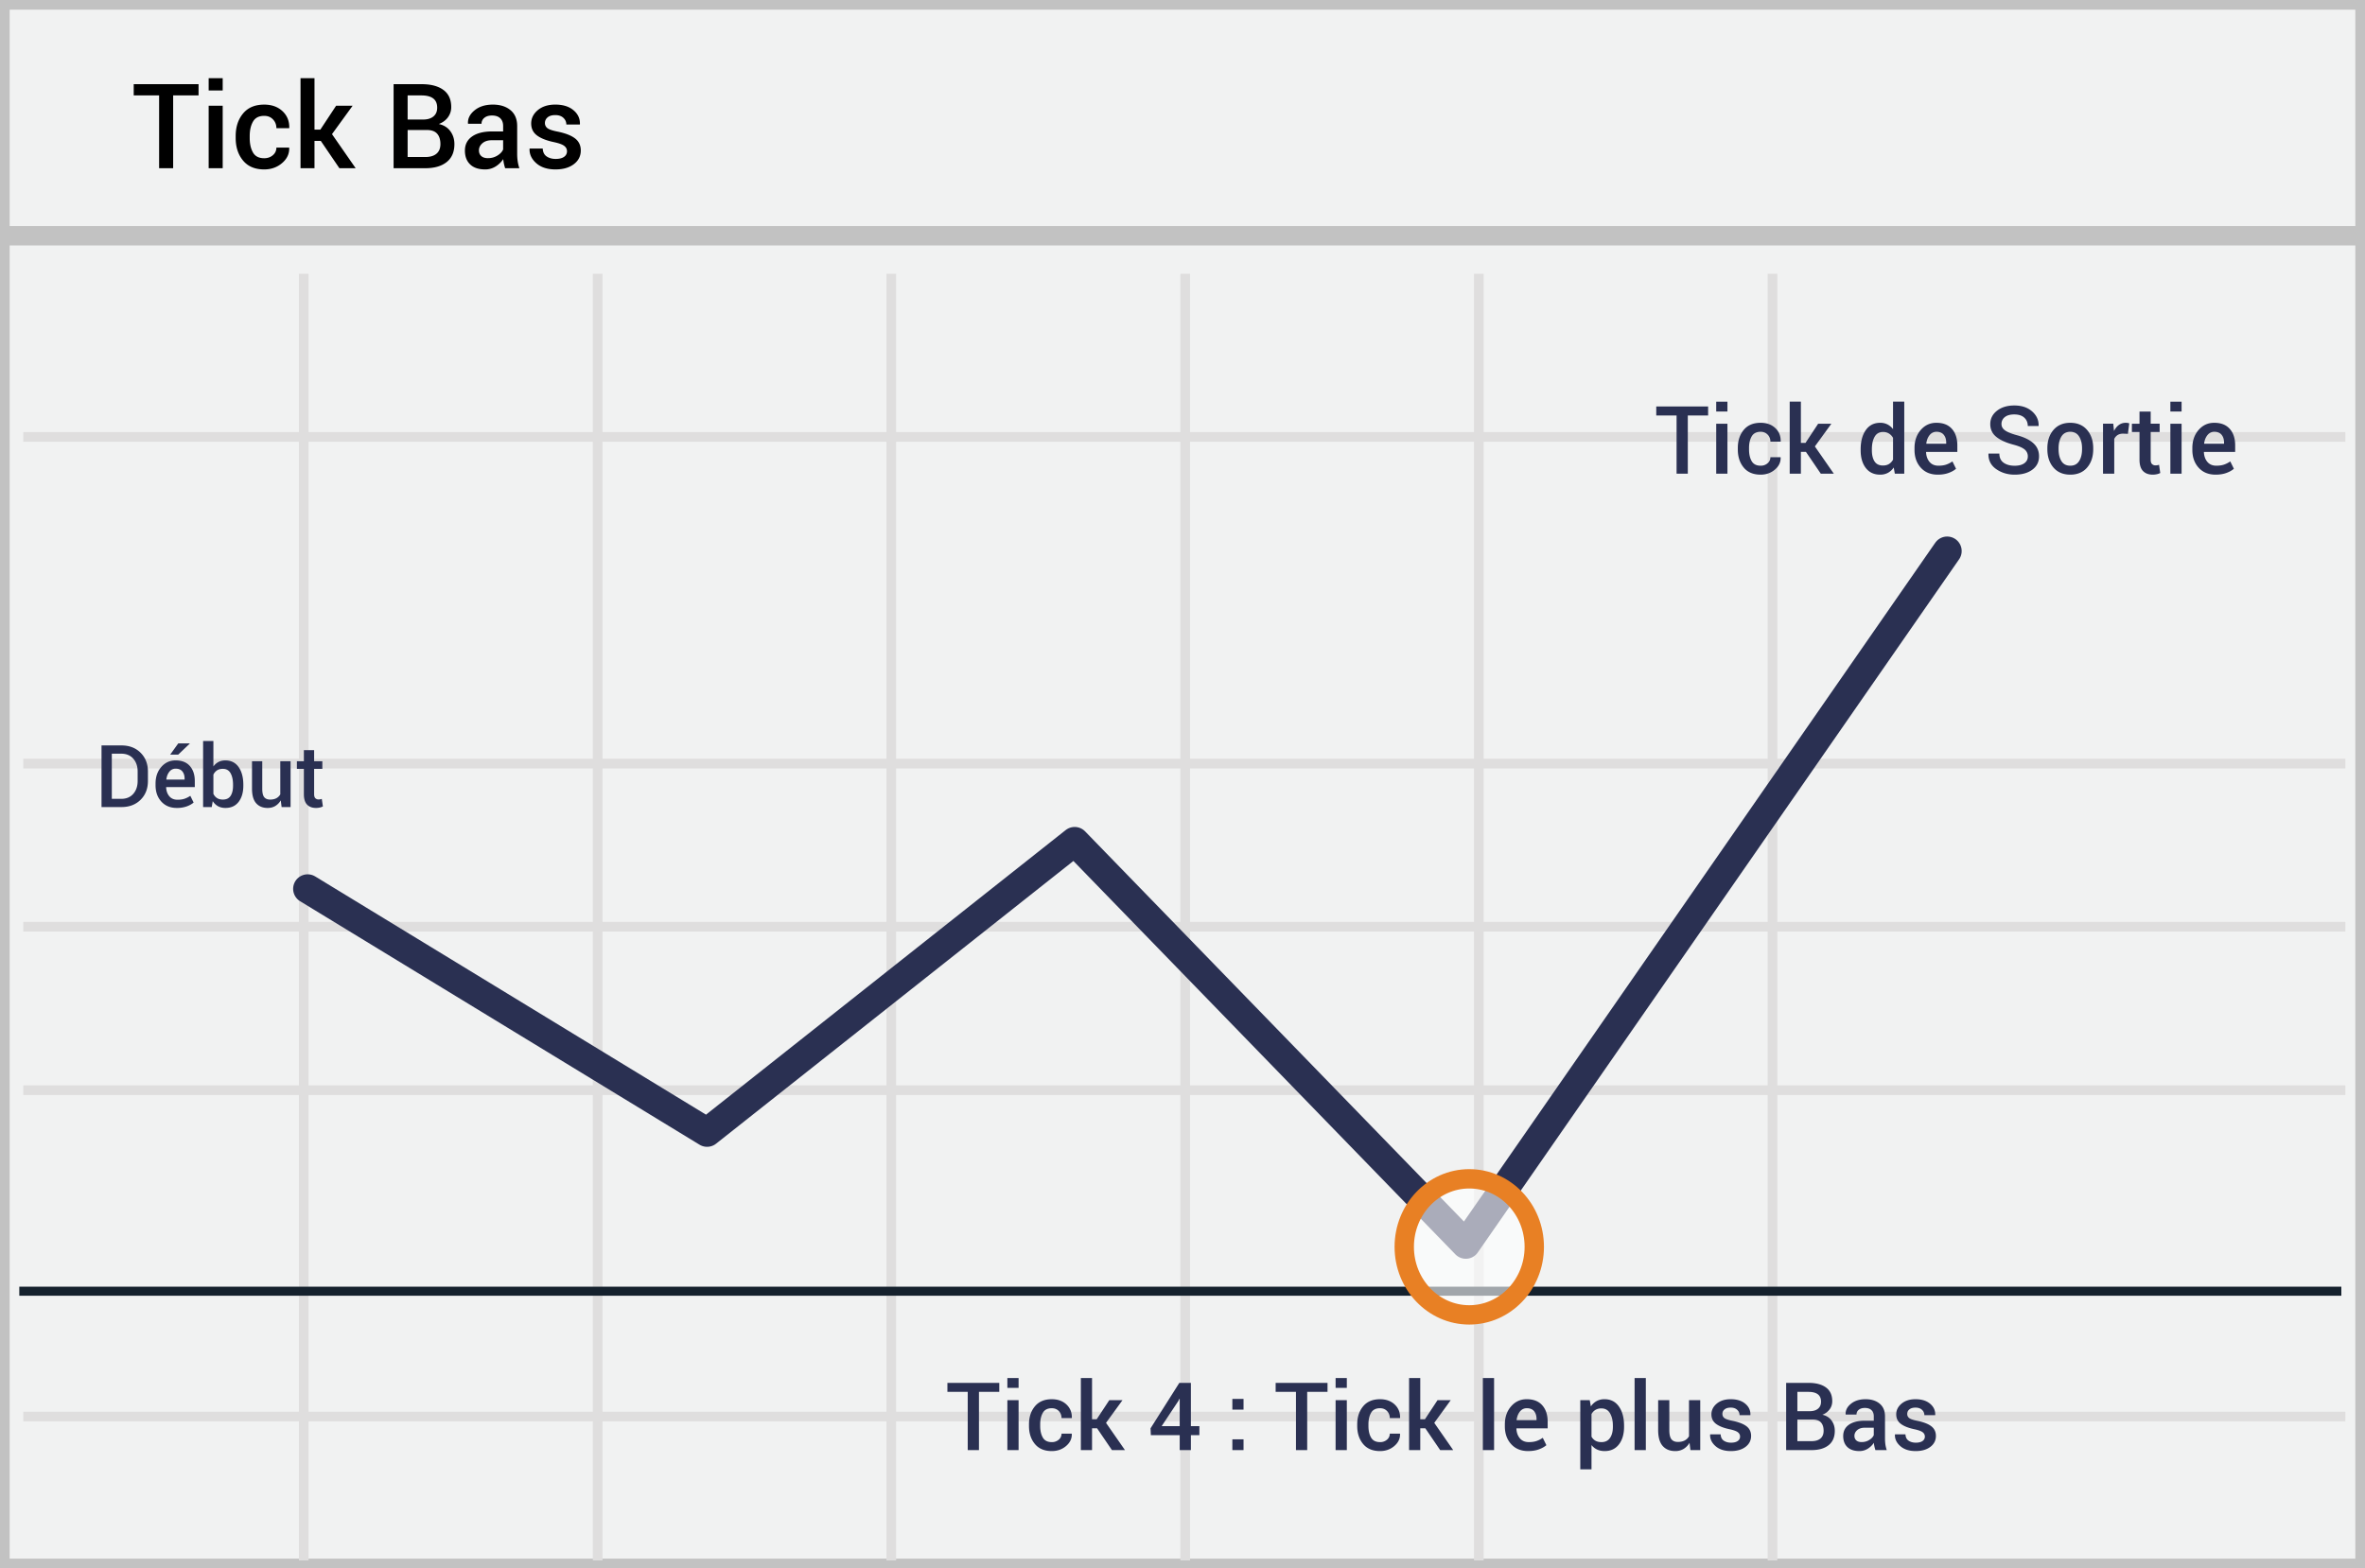 <svg width="300" height="199" xmlns="http://www.w3.org/2000/svg"><rect width="100%" height="100%" fill="#808080" stroke="none"/><g fill="none" fill-rule="evenodd"><path stroke="#C2C2C2" stroke-width="2.455" fill="#F1F2F2" fill-rule="nonzero" d="M300 0v199H0V0z"/><path d="M2.954 55.442h294.553M2.954 96.89h294.553M2.954 138.334h294.553M2.954 179.74h294.553M38.529 34.739V198M75.815 34.739V198M113.06 34.739V198m37.284-163.261V198m37.247-163.261V198M224.84 34.739V198M2.954 117.592h294.553" stroke="#DFDEDE" stroke-width="1.227"/><path d="M.826 29.914h298.809" stroke="#C2C2C2" stroke-width="2.455" fill="#F1F2F2" fill-rule="nonzero"/><path d="M2.448 163.838H297" stroke="#15212D" stroke-width="1.148" fill="#D8D8D8" fill-rule="nonzero"/><path stroke="#2A3052" stroke-width="3.682" stroke-linecap="round" stroke-linejoin="round" d="M39.024 112.781l50.669 30.895 46.629-36.904 49.616 51.11 61.06-87.962"/><ellipse fill="#FFF" fill-rule="nonzero" opacity=".6" cx="186.376" cy="158.21" rx="8.247" ry="8.633"/><ellipse stroke="#E88024" stroke-width="2.455" cx="186.376" cy="158.21" rx="8.247" ry="8.633"/><path d="M25.187 12.108h-3.223v9.236h-1.78v-9.236h-3.222V10.68h8.225v1.428zm3.062 9.236h-1.78v-7.925h1.78v7.925zm0-9.866h-1.78v-1.56h1.78v1.56zm5.266 8.599c.434 0 .8-.129 1.098-.385.298-.256.447-.577.447-.963h1.612l.014.044c.025.742-.277 1.382-.904 1.919-.628.537-1.383.806-2.267.806-1.167 0-2.062-.376-2.685-1.128-.622-.752-.933-1.704-.933-2.857v-.256c0-1.148.31-2.099.933-2.853s1.518-1.132 2.685-1.132c.952 0 1.725.278 2.318.832.593.554.88 1.258.86 2.113l-.014.044H35.06c0-.435-.143-.803-.428-1.106-.286-.303-.658-.454-1.117-.454-.67 0-1.143.243-1.421.728-.278.486-.418 1.095-.418 1.828v.256c0 .747.14 1.361.418 1.842.278.481.752.722 1.42.722zm7.178-2.198h-.799v3.465h-1.772V9.918h1.772v6.533h.74l2-3.032h2.094l-2.615 3.603 3.003 4.322h-2.065l-2.358-3.465zm9.235 3.465V10.68h3.545c1.182 0 2.105.243 2.769.728.664.486.996 1.213.996 2.18 0 .483-.14.915-.418 1.296-.278.38-.664.664-1.157.85.635.141 1.123.446 1.465.915.342.469.513 1.013.513 1.633 0 1.001-.327 1.762-.982 2.282-.654.52-1.557.78-2.71.78h-4.02zm1.78-4.849v3.428h2.241c.616 0 1.09-.14 1.421-.421.332-.281.498-.688.498-1.22 0-.566-.139-1.006-.417-1.318-.279-.313-.713-.469-1.304-.469h-2.439zm0-1.326h1.963c.552 0 .988-.13 1.307-.391.32-.262.48-.632.48-1.11 0-.527-.168-.92-.505-1.176-.337-.256-.83-.384-1.48-.384h-1.765v3.061zm12.37 6.175a6.568 6.568 0 0 1-.157-.586 4.161 4.161 0 0 1-.084-.571 3.144 3.144 0 0 1-.963.933 2.45 2.45 0 0 1-1.337.378c-.825 0-1.458-.213-1.9-.638-.442-.424-.663-1.008-.663-1.75 0-.767.302-1.364.908-1.79.605-.428 1.457-.642 2.556-.642h1.384v-.696c0-.415-.122-.74-.366-.974-.244-.234-.593-.351-1.047-.351-.405 0-.728.097-.967.293a.93.93 0 0 0-.359.754H59.37l-.007-.044c-.034-.625.245-1.179.839-1.662.593-.484 1.366-.726 2.318-.726.923 0 1.667.235 2.234.704.566.468.85 1.142.85 2.021v3.523c0 .327.021.64.065.941.044.3.115.595.213.883H64.08zm-2.182-1.275c.45 0 .853-.112 1.212-.337.36-.224.597-.48.714-.769v-1.171H62.41c-.518 0-.923.128-1.216.384-.293.256-.44.558-.44.905 0 .302.1.543.297.721.198.178.48.267.846.267zm10.027-.879c0-.273-.117-.5-.352-.68-.234-.181-.671-.34-1.31-.477-.948-.2-1.664-.484-2.15-.853s-.729-.87-.729-1.505c0-.664.28-1.23.842-1.7.562-.468 1.302-.703 2.22-.703.966 0 1.734.238 2.303.715.569.476.841 1.065.817 1.768l-.015.044h-1.707c0-.327-.124-.608-.373-.842-.25-.234-.59-.352-1.026-.352-.43 0-.756.097-.981.29a.898.898 0 0 0-.337.707.79.79 0 0 0 .319.662c.212.164.643.31 1.292.436.997.205 1.735.495 2.216.868.481.374.721.883.721 1.527 0 .713-.294 1.292-.882 1.736-.588.444-1.364.667-2.326.667-1.03 0-1.843-.264-2.439-.791-.595-.528-.878-1.133-.85-1.817l.016-.044h1.655c.02.46.185.794.498 1.004.312.21.693.315 1.142.315.46 0 .813-.088 1.062-.264a.827.827 0 0 0 .374-.71z" fill="#000"/><path d="M126.759 176.611h-2.578V184h-1.424v-7.389h-2.578v-1.142h6.58v1.142zm2.45 7.389h-1.425v-6.34h1.424V184zm0-7.893h-1.425v-1.248h1.424v1.248zm4.212 6.88a1.3 1.3 0 0 0 .879-.308.975.975 0 0 0 .357-.77h1.29l.011.034c.02.594-.221 1.106-.723 1.536-.502.43-1.107.644-1.814.644-.933 0-1.65-.3-2.147-.902-.498-.602-.747-1.364-.747-2.285v-.206c0-.918.249-1.678.747-2.282.498-.603 1.214-.905 2.147-.905.762 0 1.38.222 1.855.665.474.443.704 1.007.688 1.69l-.012.036h-1.295c0-.348-.114-.643-.342-.885-.229-.242-.527-.363-.894-.363-.535 0-.914.194-1.137.583-.222.388-.334.876-.334 1.461v.206c0 .597.112 1.088.334 1.473.223.385.602.577 1.137.577zm5.742-1.758h-.638V184h-1.418v-9.14h1.418v5.226h.591l1.6-2.426h1.676l-2.092 2.883 2.402 3.457h-1.652l-1.887-2.771zm11.9-.27h1.079v1.148h-1.078V184h-1.418v-1.893h-3.662l-.036-.873 3.65-5.765h1.466v5.49zm-3.708 0h2.29v-3.463l-.034-.012-.118.252-2.138 3.223zM157.743 184h-1.418v-1.365h1.418V184zm0-5.133h-1.418v-1.365h1.418v1.365zm10.653-2.256h-2.578V184h-1.424v-7.389h-2.578v-1.142h6.58v1.142zm2.449 7.389h-1.424v-6.34h1.424V184zm0-7.893h-1.424v-1.248h1.424v1.248zm4.213 6.88a1.3 1.3 0 0 0 .879-.308.975.975 0 0 0 .357-.77h1.29l.011.034c.02.594-.222 1.106-.724 1.536-.502.43-1.106.644-1.813.644-.934 0-1.65-.3-2.148-.902-.498-.602-.747-1.364-.747-2.285v-.206c0-.918.25-1.678.747-2.282.498-.603 1.214-.905 2.148-.905.762 0 1.38.222 1.854.665.475.443.704 1.007.689 1.69l-.012.036h-1.295a1.24 1.24 0 0 0-.343-.885c-.228-.242-.526-.363-.893-.363-.535 0-.914.194-1.137.583-.223.388-.334.876-.334 1.461v.206c0 .597.111 1.088.334 1.473.223.385.602.577 1.137.577zm5.742-1.758h-.639V184h-1.418v-9.14h1.418v5.226h.592l1.6-2.426h1.676l-2.092 2.883 2.402 3.457h-1.652l-1.887-2.771zm8.725 2.771H188.1v-9.14h1.424V184zm4.312.123c-.898 0-1.614-.294-2.147-.882-.534-.588-.8-1.343-.8-2.264v-.235c0-.922.265-1.686.794-2.294.53-.607 1.192-.909 1.99-.905.855 0 1.51.259 1.965.776.455.518.683 1.212.683 2.083v.838h-3.956l-.011.03c.023.503.17.916.442 1.236.272.32.648.48 1.128.48.383 0 .711-.047.984-.14.274-.094.538-.229.791-.405l.457.932c-.238.211-.554.389-.949.533-.394.145-.851.217-1.37.217zm-.164-5.437c-.351 0-.64.14-.867.418-.227.28-.367.634-.422 1.064l.012.03h2.513v-.147c0-.403-.102-.73-.307-.985-.205-.254-.515-.38-.929-.38zm12.34 2.355c0 .922-.217 1.666-.65 2.232-.434.567-1.038.85-1.811.85-.36 0-.678-.064-.955-.193a1.965 1.965 0 0 1-.715-.569v3.077h-1.424v-8.778h1.201l.141.797a2.12 2.12 0 0 1 .735-.68 2.06 2.06 0 0 1 1-.234c.78 0 1.39.31 1.825.929.435.619.653 1.434.653 2.446v.123zm-1.418-.123c0-.648-.122-1.179-.366-1.59-.244-.413-.609-.619-1.093-.619a1.42 1.42 0 0 0-.756.19 1.402 1.402 0 0 0-.498.53v2.866c.125.223.291.393.498.513.207.119.463.178.768.178.484 0 .846-.178 1.087-.536.24-.357.36-.827.36-1.409v-.123zm4.178 3.082h-1.424v-9.14h1.424V184zm5.543-.926a2.17 2.17 0 0 1-.756.777 2.02 2.02 0 0 1-1.055.272c-.68 0-1.21-.217-1.594-.65-.382-.434-.574-1.108-.574-2.022v-3.79h1.418v3.802c0 .555.09.943.27 1.166.18.223.45.334.814.334.344 0 .632-.062.864-.185a1.34 1.34 0 0 0 .548-.536v-4.582h1.424V184h-1.242l-.117-.926zm6.41-.797c0-.218-.094-.4-.281-.545-.188-.144-.538-.271-1.05-.38-.757-.16-1.33-.388-1.719-.683-.389-.295-.583-.696-.583-1.204 0-.531.225-.985.674-1.36.449-.375 1.04-.562 1.775-.562.774 0 1.388.19 1.843.571.455.381.673.853.653 1.415l-.011.035h-1.366c0-.261-.1-.486-.298-.673-.2-.188-.473-.282-.82-.282-.345 0-.606.078-.786.232a.718.718 0 0 0-.27.565c0 .223.085.4.255.53.17.131.515.248 1.035.35.796.163 1.387.395 1.772.693.385.3.577.707.577 1.222 0 .57-.235 1.033-.706 1.389-.47.355-1.09.533-1.86.533-.824 0-1.475-.21-1.951-.633-.477-.422-.704-.906-.68-1.453l.012-.035h1.324c.016.367.148.635.398.803.25.168.555.252.914.252.368 0 .65-.07.85-.211a.66.66 0 0 0 .299-.569zm5.847 1.723v-8.531h2.836c.946 0 1.684.194 2.215.583.532.388.797.97.797 1.743 0 .387-.111.732-.334 1.037a1.972 1.972 0 0 1-.926.68c.508.113.899.357 1.172.732.274.375.41.81.41 1.307 0 .8-.261 1.409-.785 1.825-.523.416-1.246.624-2.168.624h-3.217zm1.424-3.879v2.742h1.793c.492 0 .871-.112 1.137-.337.266-.224.398-.55.398-.975 0-.453-.11-.805-.334-1.055-.222-.25-.57-.375-1.043-.375h-1.95zm0-1.06h1.57c.442 0 .79-.105 1.047-.314.255-.209.383-.505.383-.888 0-.422-.134-.735-.404-.94-.27-.205-.664-.308-1.184-.308h-1.412v2.45zm9.897 4.939a5.254 5.254 0 0 1-.126-.469 3.351 3.351 0 0 1-.068-.457 2.516 2.516 0 0 1-.77.747 1.96 1.96 0 0 1-1.07.302c-.66 0-1.166-.17-1.52-.51-.353-.34-.53-.806-.53-1.4 0-.613.242-1.09.726-1.433.485-.342 1.166-.512 2.045-.512h1.108v-.557c0-.332-.098-.592-.293-.78-.196-.187-.475-.28-.838-.28-.324 0-.582.078-.774.234a.744.744 0 0 0-.287.603h-1.37l-.007-.035c-.027-.5.197-.943.671-1.33.475-.387 1.093-.58 1.855-.58.738 0 1.334.187 1.787.562.453.375.68.915.68 1.618v2.818c0 .262.017.513.052.753.035.24.092.476.17.706h-1.441zm-1.746-1.02c.36 0 .682-.09.97-.27.287-.179.477-.384.57-.614v-.938h-1.13c-.414 0-.738.103-.973.308-.234.205-.351.446-.351.723 0 .243.079.435.237.578.158.142.384.213.677.213zm8.021-.703c0-.218-.094-.4-.281-.545-.188-.144-.537-.271-1.049-.38-.758-.16-1.331-.388-1.72-.683-.388-.295-.583-.696-.583-1.204 0-.531.225-.985.674-1.36.45-.375 1.041-.562 1.776-.562.773 0 1.387.19 1.842.571.455.381.673.853.654 1.415l-.012.035h-1.365a.89.89 0 0 0-.3-.673c-.198-.188-.472-.282-.82-.282-.343 0-.605.078-.785.232a.718.718 0 0 0-.27.565c0 .223.086.4.256.53.17.131.514.248 1.034.35.797.163 1.388.395 1.772.693.385.3.578.707.578 1.222 0 .57-.236 1.033-.706 1.389-.471.355-1.091.533-1.86.533-.825 0-1.475-.21-1.952-.633-.477-.422-.703-.906-.68-1.453l.012-.035h1.324c.016.367.149.635.399.803.25.168.554.252.914.252.367 0 .65-.07.85-.211a.66.66 0 0 0 .298-.569zM216.676 52.716h-2.578v7.388h-1.424v-7.388h-2.578v-1.143h6.58v1.143zm2.449 7.388h-1.424v-6.34h1.424v6.34zm0-7.892h-1.424v-1.248h1.424v1.248zm4.213 6.879a1.3 1.3 0 0 0 .879-.308.975.975 0 0 0 .357-.77h1.29l.011.035c.02.594-.222 1.105-.724 1.535-.502.43-1.106.644-1.813.644-.934 0-1.65-.3-2.148-.902-.498-.601-.747-1.363-.747-2.285v-.205c0-.918.25-1.679.747-2.282.498-.604 1.214-.906 2.148-.906.762 0 1.38.222 1.854.665.475.444.704 1.007.689 1.69l-.012.036h-1.295a1.24 1.24 0 0 0-.343-.885c-.228-.242-.526-.363-.893-.363-.535 0-.914.194-1.137.583-.222.389-.334.876-.334 1.462v.205c0 .598.112 1.089.334 1.474.223.384.602.577 1.137.577zm5.742-1.758h-.639v2.771h-1.418v-9.14h1.418v5.226h.592l1.6-2.425h1.676l-2.092 2.882 2.402 3.457h-1.652l-1.887-2.771zm6.943-.31c0-1.012.217-1.828.65-2.447.434-.619 1.044-.929 1.829-.929a2 2 0 0 1 .923.208c.271.14.507.337.706.595v-3.486h1.424v9.14h-1.196l-.14-.785a2.095 2.095 0 0 1-.733.677 2.061 2.061 0 0 1-.996.231c-.777 0-1.383-.283-1.816-.85-.434-.566-.65-1.31-.65-2.232v-.123zm1.424.122c0 .586.113 1.053.337 1.4.225.349.581.522 1.07.522.3 0 .555-.064.764-.193.21-.129.38-.313.513-.55v-2.766a1.5 1.5 0 0 0-.516-.548 1.388 1.388 0 0 0-.75-.197c-.484 0-.842.205-1.072.613-.23.408-.346.94-.346 1.596v.123zm8.356 3.082c-.899 0-1.615-.293-2.148-.881-.533-.588-.8-1.343-.8-2.265v-.234c0-.922.265-1.687.794-2.294.53-.608 1.193-.91 1.99-.906.855 0 1.51.26 1.965.777.456.517.683 1.212.683 2.083v.838h-3.955l-.012.029c.024.504.171.916.443 1.236.271.32.647.48 1.128.48.382 0 .71-.046.984-.14.273-.094.537-.228.791-.404l.457.931c-.238.211-.555.39-.95.534-.394.144-.85.216-1.37.216zm-.164-5.437c-.352 0-.641.14-.868.419-.226.28-.367.634-.421 1.063l.011.03h2.514v-.147c0-.402-.103-.73-.308-.984-.205-.254-.514-.381-.928-.381zm11.59 3.123a1.1 1.1 0 0 0-.396-.873c-.264-.227-.73-.43-1.397-.61-.954-.25-1.687-.58-2.2-.993-.514-.412-.771-.952-.771-1.62 0-.687.284-1.254.852-1.699.569-.445 1.302-.668 2.2-.668.938 0 1.691.252 2.26.756.568.504.842 1.11.823 1.816l-.012.036h-1.365c0-.438-.149-.792-.446-1.064-.297-.271-.72-.407-1.271-.407-.52 0-.92.113-1.198.34a1.08 1.08 0 0 0-.42.879c0 .324.152.593.455.808.303.215.803.418 1.503.61.918.246 1.615.586 2.091 1.02.477.433.715.985.715 1.657 0 .711-.284 1.277-.852 1.697-.569.42-1.316.63-2.241.63-.891 0-1.672-.236-2.344-.707-.672-.47-.998-1.116-.979-1.936l.012-.035h1.371c0 .52.18.907.54 1.163.359.256.825.384 1.4.384.527 0 .937-.107 1.23-.32.293-.213.44-.5.44-.864zm2.478-1.037c0-.941.258-1.715.773-2.32.524-.606 1.233-.909 2.127-.909.91 0 1.623.303 2.14.909.519.601.778 1.375.778 2.32v.123c0 .953-.26 1.73-.779 2.332-.516.598-1.225.896-2.127.896-.906 0-1.619-.3-2.139-.902-.515-.601-.773-1.377-.773-2.326v-.123zm1.424.123c0 .617.121 1.121.363 1.512.238.386.613.58 1.125.58.496 0 .867-.194 1.113-.58.25-.39.375-.895.375-1.512v-.123c0-.606-.125-1.104-.375-1.494-.246-.395-.62-.592-1.125-.592-.496 0-.867.197-1.113.592-.242.394-.363.892-.363 1.494v.123zm8.795-1.951l-.61-.024c-.277 0-.508.059-.694.176a1.154 1.154 0 0 0-.43.498v4.406h-1.424v-6.34h1.3l.094.92c.16-.324.366-.578.618-.761.252-.184.542-.276.87-.276a1.387 1.387 0 0 1 .446.07l-.17 1.33zm2.888-2.824v1.54h1.137v1.055h-1.137v3.504c0 .262.057.448.17.56a.616.616 0 0 0 .452.167 1.259 1.259 0 0 0 .439-.076l.152 1.043a1.633 1.633 0 0 1-.433.155 2.41 2.41 0 0 1-.522.055c-.523 0-.933-.153-1.23-.46-.297-.306-.446-.788-.446-1.444V54.82h-.966v-1.054h.966v-1.541h1.418zm3.92 7.88h-1.423v-6.34h1.423v6.34zm0-7.892h-1.423v-1.248h1.423v1.248zm4.313 8.015c-.899 0-1.614-.293-2.148-.881-.533-.588-.8-1.343-.8-2.265v-.234c0-.922.265-1.687.795-2.294.529-.608 1.192-.91 1.989-.906.855 0 1.51.26 1.966.777.455.517.682 1.212.682 2.083v.838h-3.955l-.012.029c.024.504.171.916.443 1.236.271.32.647.48 1.128.48.383 0 .71-.046.984-.14.274-.094.537-.228.791-.404l.457.931c-.238.211-.554.39-.949.534-.395.144-.852.216-1.371.216zm-.164-5.437c-.352 0-.64.14-.867.419-.227.28-.368.634-.422 1.063l.011.03h2.514v-.147c0-.402-.102-.73-.307-.984-.206-.254-.515-.381-.93-.381zM12.878 102.406v-7.82h2.535c.992 0 1.799.31 2.42.929.621.62.932 1.416.932 2.39v1.187c0 .977-.31 1.774-.932 2.39-.621.616-1.428.924-2.42.924h-2.535zm1.306-6.773v5.73h1.192c.648 0 1.157-.21 1.528-.633.37-.423.556-.969.556-1.638v-1.198c0-.662-.185-1.205-.556-1.627-.37-.423-.88-.634-1.528-.634h-1.192zm8.25 6.886c-.824 0-1.48-.27-1.969-.809-.489-.539-.733-1.23-.733-2.076v-.215c0-.845.242-1.546.728-2.102.485-.557 1.093-.834 1.823-.83.784 0 1.385.237 1.802.711.417.475.626 1.111.626 1.91v.768h-3.626l-.01.027c.021.462.156.84.405 1.133.249.294.594.44 1.034.44.351 0 .652-.042.902-.128a3 3 0 0 0 .726-.37l.418.853c-.218.193-.508.356-.87.489a3.65 3.65 0 0 1-1.256.199zm-.15-4.985a.98.98 0 0 0-.796.384c-.207.256-.336.581-.387.975l.011.027h2.304v-.134c0-.37-.094-.67-.282-.903-.188-.232-.471-.349-.85-.349zm.327-3.206h1.445l.01.032-1.466 1.396h-1.015l1.026-1.428zm8.255 5.365c0 .849-.198 1.532-.593 2.05-.396.517-.954.776-1.673.776-.362 0-.676-.074-.943-.22a1.839 1.839 0 0 1-.669-.645l-.129.752h-1.095v-8.38h1.305v3.229c.179-.247.394-.437.644-.57.25-.132.543-.198.876-.198.727 0 1.288.283 1.684.848.395.566.593 1.315.593 2.246v.112zm-1.305-.112c0-.606-.104-1.094-.312-1.467-.207-.372-.537-.558-.988-.558-.29 0-.532.064-.728.193-.195.129-.35.308-.464.537v2.439c.11.232.265.412.462.54.197.127.444.19.74.19.452 0 .78-.158.984-.475.204-.317.306-.746.306-1.287v-.112zm6.053 1.976a1.988 1.988 0 0 1-.693.712c-.279.166-.601.25-.966.25-.624 0-1.11-.2-1.461-.597-.351-.397-.527-1.015-.527-1.853v-3.475h1.3v3.486c0 .509.082.865.247 1.069.165.204.414.306.747.306.315 0 .579-.056.792-.17.213-.112.38-.276.502-.49v-4.2h1.305v5.81h-1.138l-.108-.848zm4.233-6.375v1.412h1.042v.967h-1.042v3.212c0 .24.052.41.155.513a.564.564 0 0 0 .414.153 1.154 1.154 0 0 0 .403-.07l.14.956a1.508 1.508 0 0 1-.398.143 2.21 2.21 0 0 1-.478.05c-.48 0-.856-.14-1.128-.421-.272-.281-.408-.722-.408-1.324V97.56h-.886v-.967h.886v-1.412h1.3z" fill="#2A3052"/></g></svg>